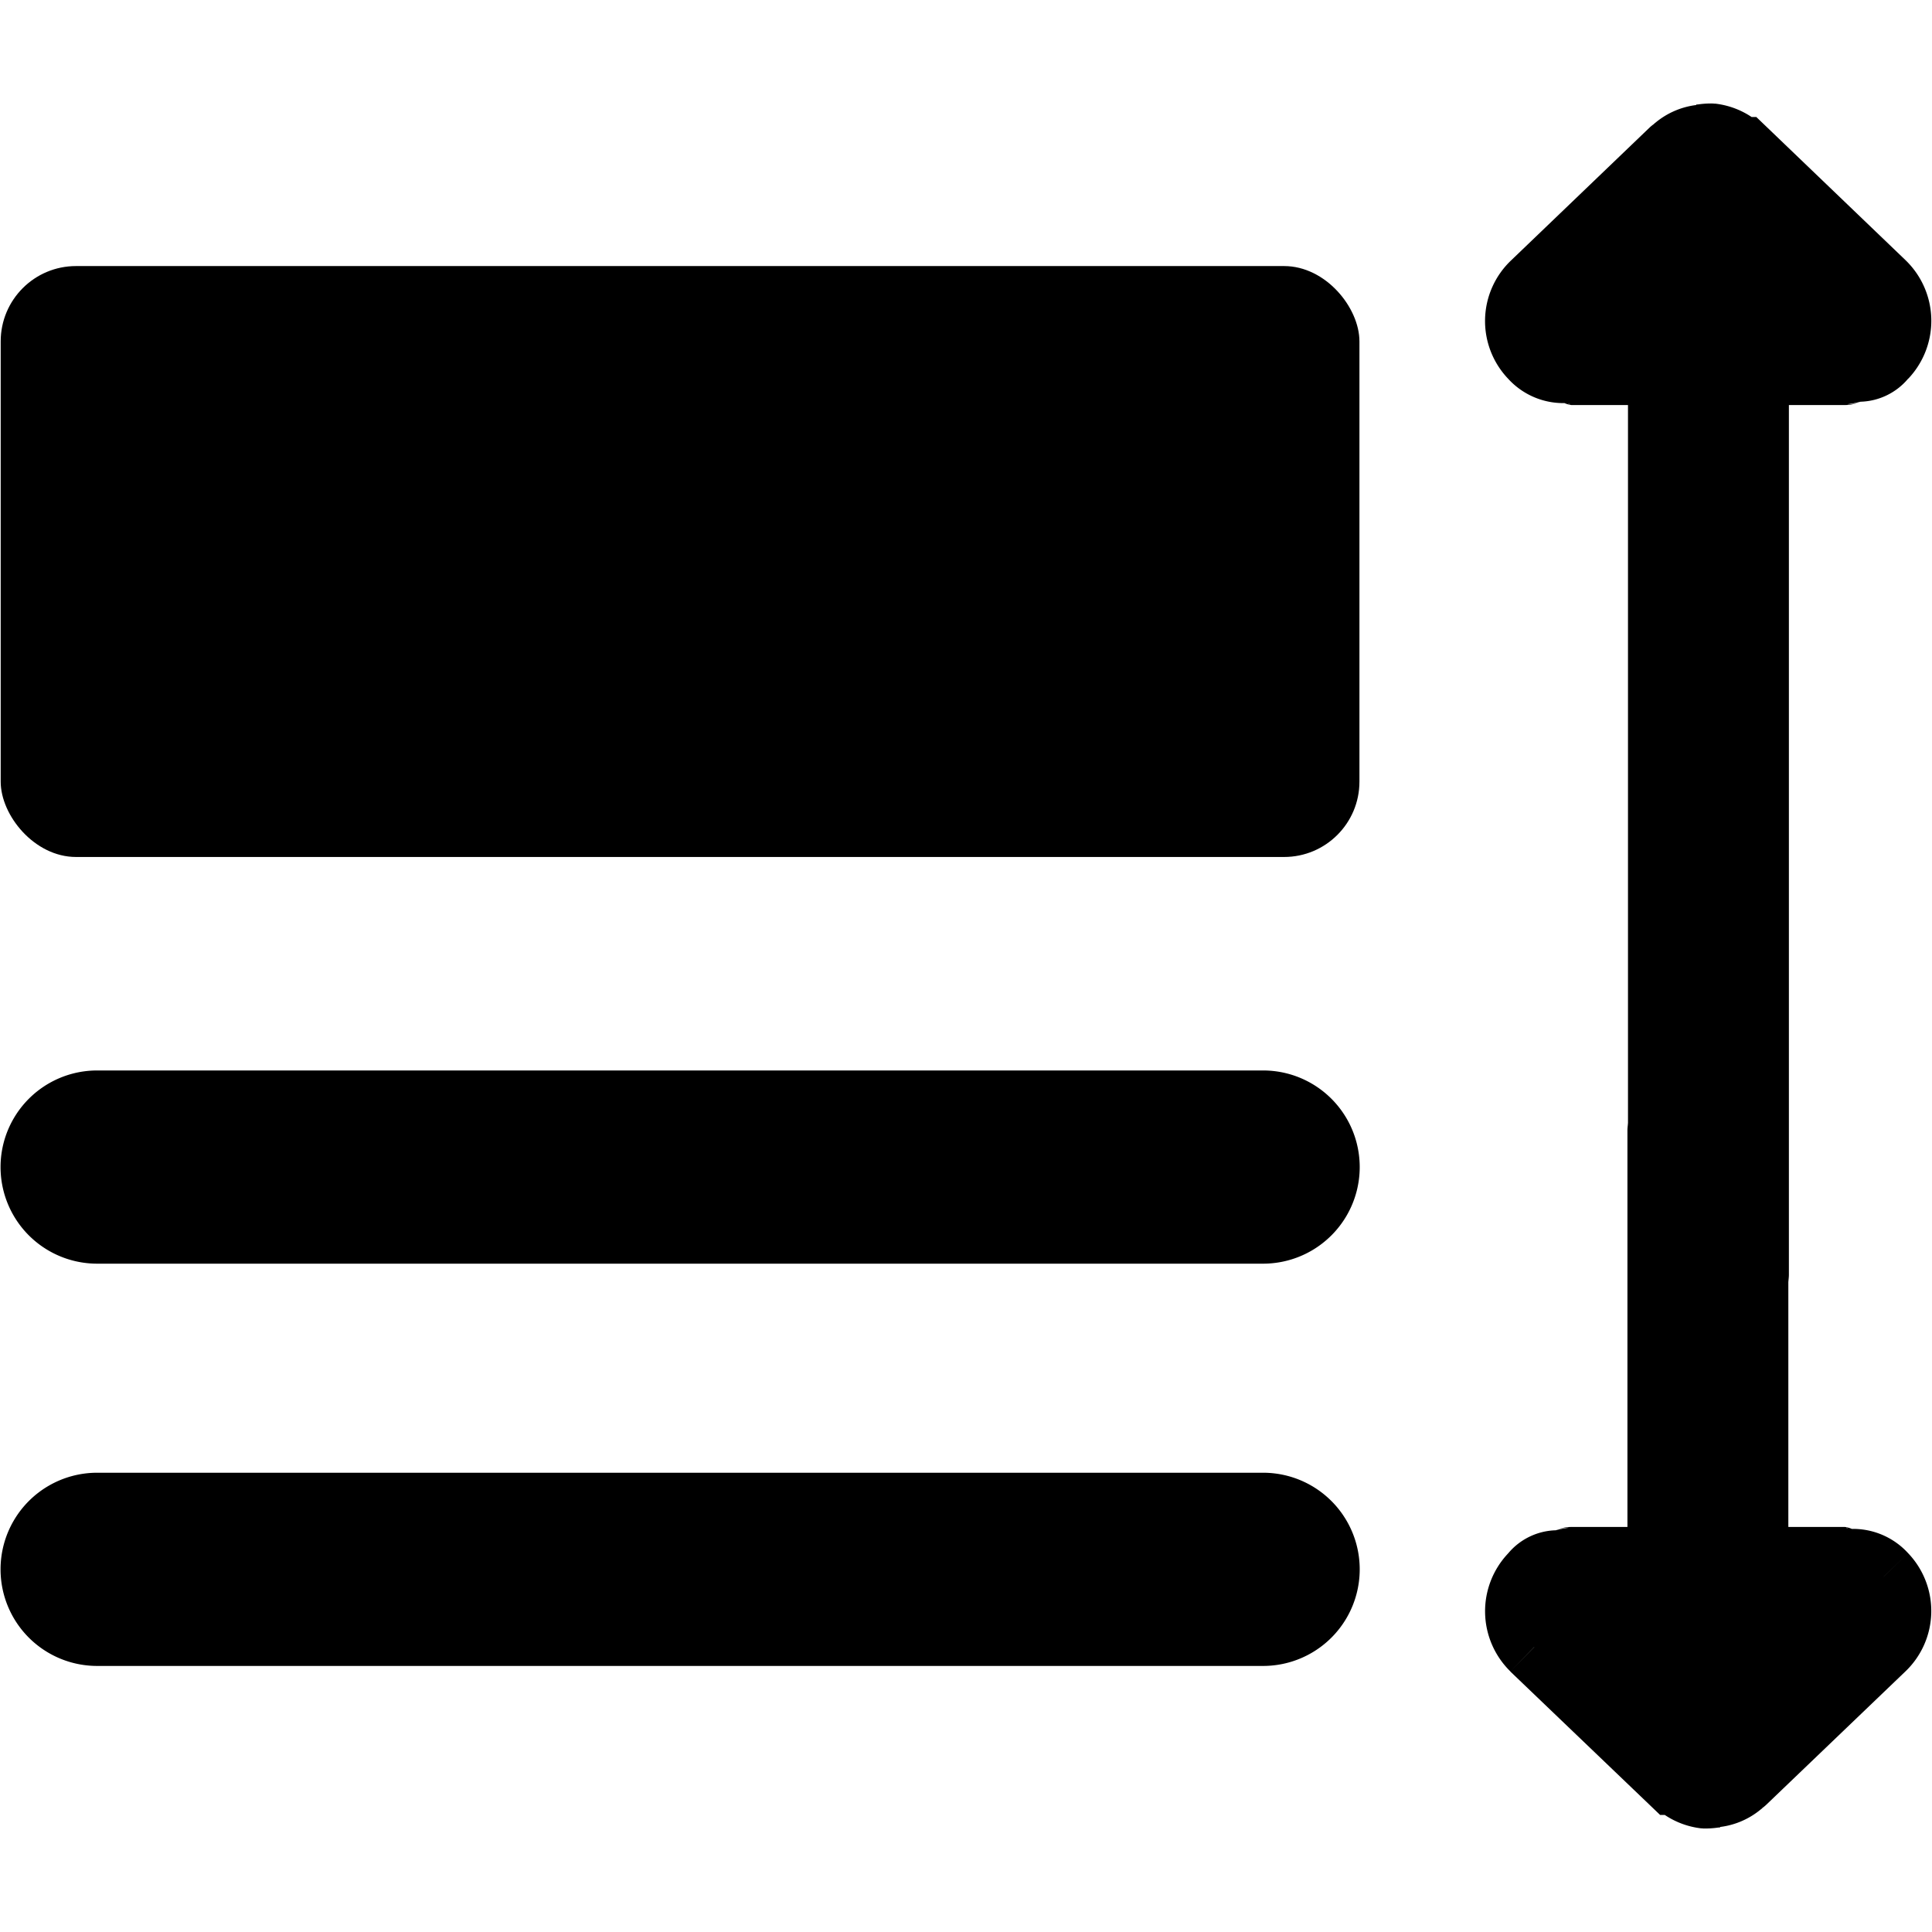 <svg data-tags="table, spacing, height,medium" xmlns="http://www.w3.org/2000/svg" viewBox="0 0 14 14"><rect x=".005" y="1.928" width="9.846" height="4.282" rx=".546"/><path d="m13.827 11.255-.18.173.008-.008.172-.165a.54.54 0 0 0-.408-.176.18.18 0 0 0-.049-.014h-.411V9.292c.001-.018.004-.036.004-.054V2.935h.411a.259.259 0 0 0 .091-.017l.017-.007a.467.467 0 0 0 .345-.167l.002-.001a.61.61 0 0 0-.018-.855l-.002-.002L12.8.918l-.073-.07h-.034a.596.596 0 0 0-.264-.097h-.007L12.413.75a.65.65 0 0 0-.11.007h-.011v.004a.572.572 0 0 0-.296.128l-.008.006-.002.003a.313.313 0 0 0-.03.024l-1.004.963-.001.001a.606.606 0 0 0-.022.859l.18-.173-.18.173a.54.54 0 0 0 .408.176.178.178 0 0 0 .049.014h.411v5.201c-.001.018-.004.036-.004.054v2.875h-.411a.26.26 0 0 0-.091.017l-.017.007a.466.466 0 0 0-.345.167h-.001v.001a.61.61 0 0 0 .017.855l.173-.178-.001.002-.172.176.001.002 1.011.968.073.07h.034a.597.597 0 0 0 .264.097h.007l.007.001a.661.661 0 0 0 .11-.007h.012v-.004a.572.572 0 0 0 .296-.128l-.162-.19.162.19.008-.006.002-.003a.32.32 0 0 0 .029-.024l1.006-.964a.606.606 0 0 0 .022-.859Zm-.447.064v.001Zm.009-8.639v.003-.003Zm-2.013.007.005-.005Zm0-.007Zm-.171.18.117-.118-.117.118Zm.842 5.276Zm-.68 3.184v-.001Zm1.245 1.589.041.054.038.05-.079-.104Zm.787-1.834c-.007 0-.013-.003-.02-.003v-.002c.007 0 .013.005.02.005Zm.073-8.16a.24.24 0 0 1-.084.015v-.001a.585.585 0 0 0 .092-.018Zm.174-.343.002.002ZM11.98.902Zm-.857 1.165-.005-.005Zm.233.858c.006 0 .013.003.02.003v.002c-.008 0-.013-.005-.02-.005Zm-.073 8.16a.24.24 0 0 1 .083-.015v.001a.581.581 0 0 0-.092.018Zm-.174.343Zm1.315 1.567Zm.266.018.071.096Zm.072.095Zm-.137-.21h.002ZM.703 9.157h8.45a.7.7 0 0 0 0-1.4H.704a.7.7 0 0 0 0 1.4ZM.703 12.072h8.45a.7.7 0 0 0 0-1.4H.704a.7.7 0 0 0 0 1.4Z"/></svg>